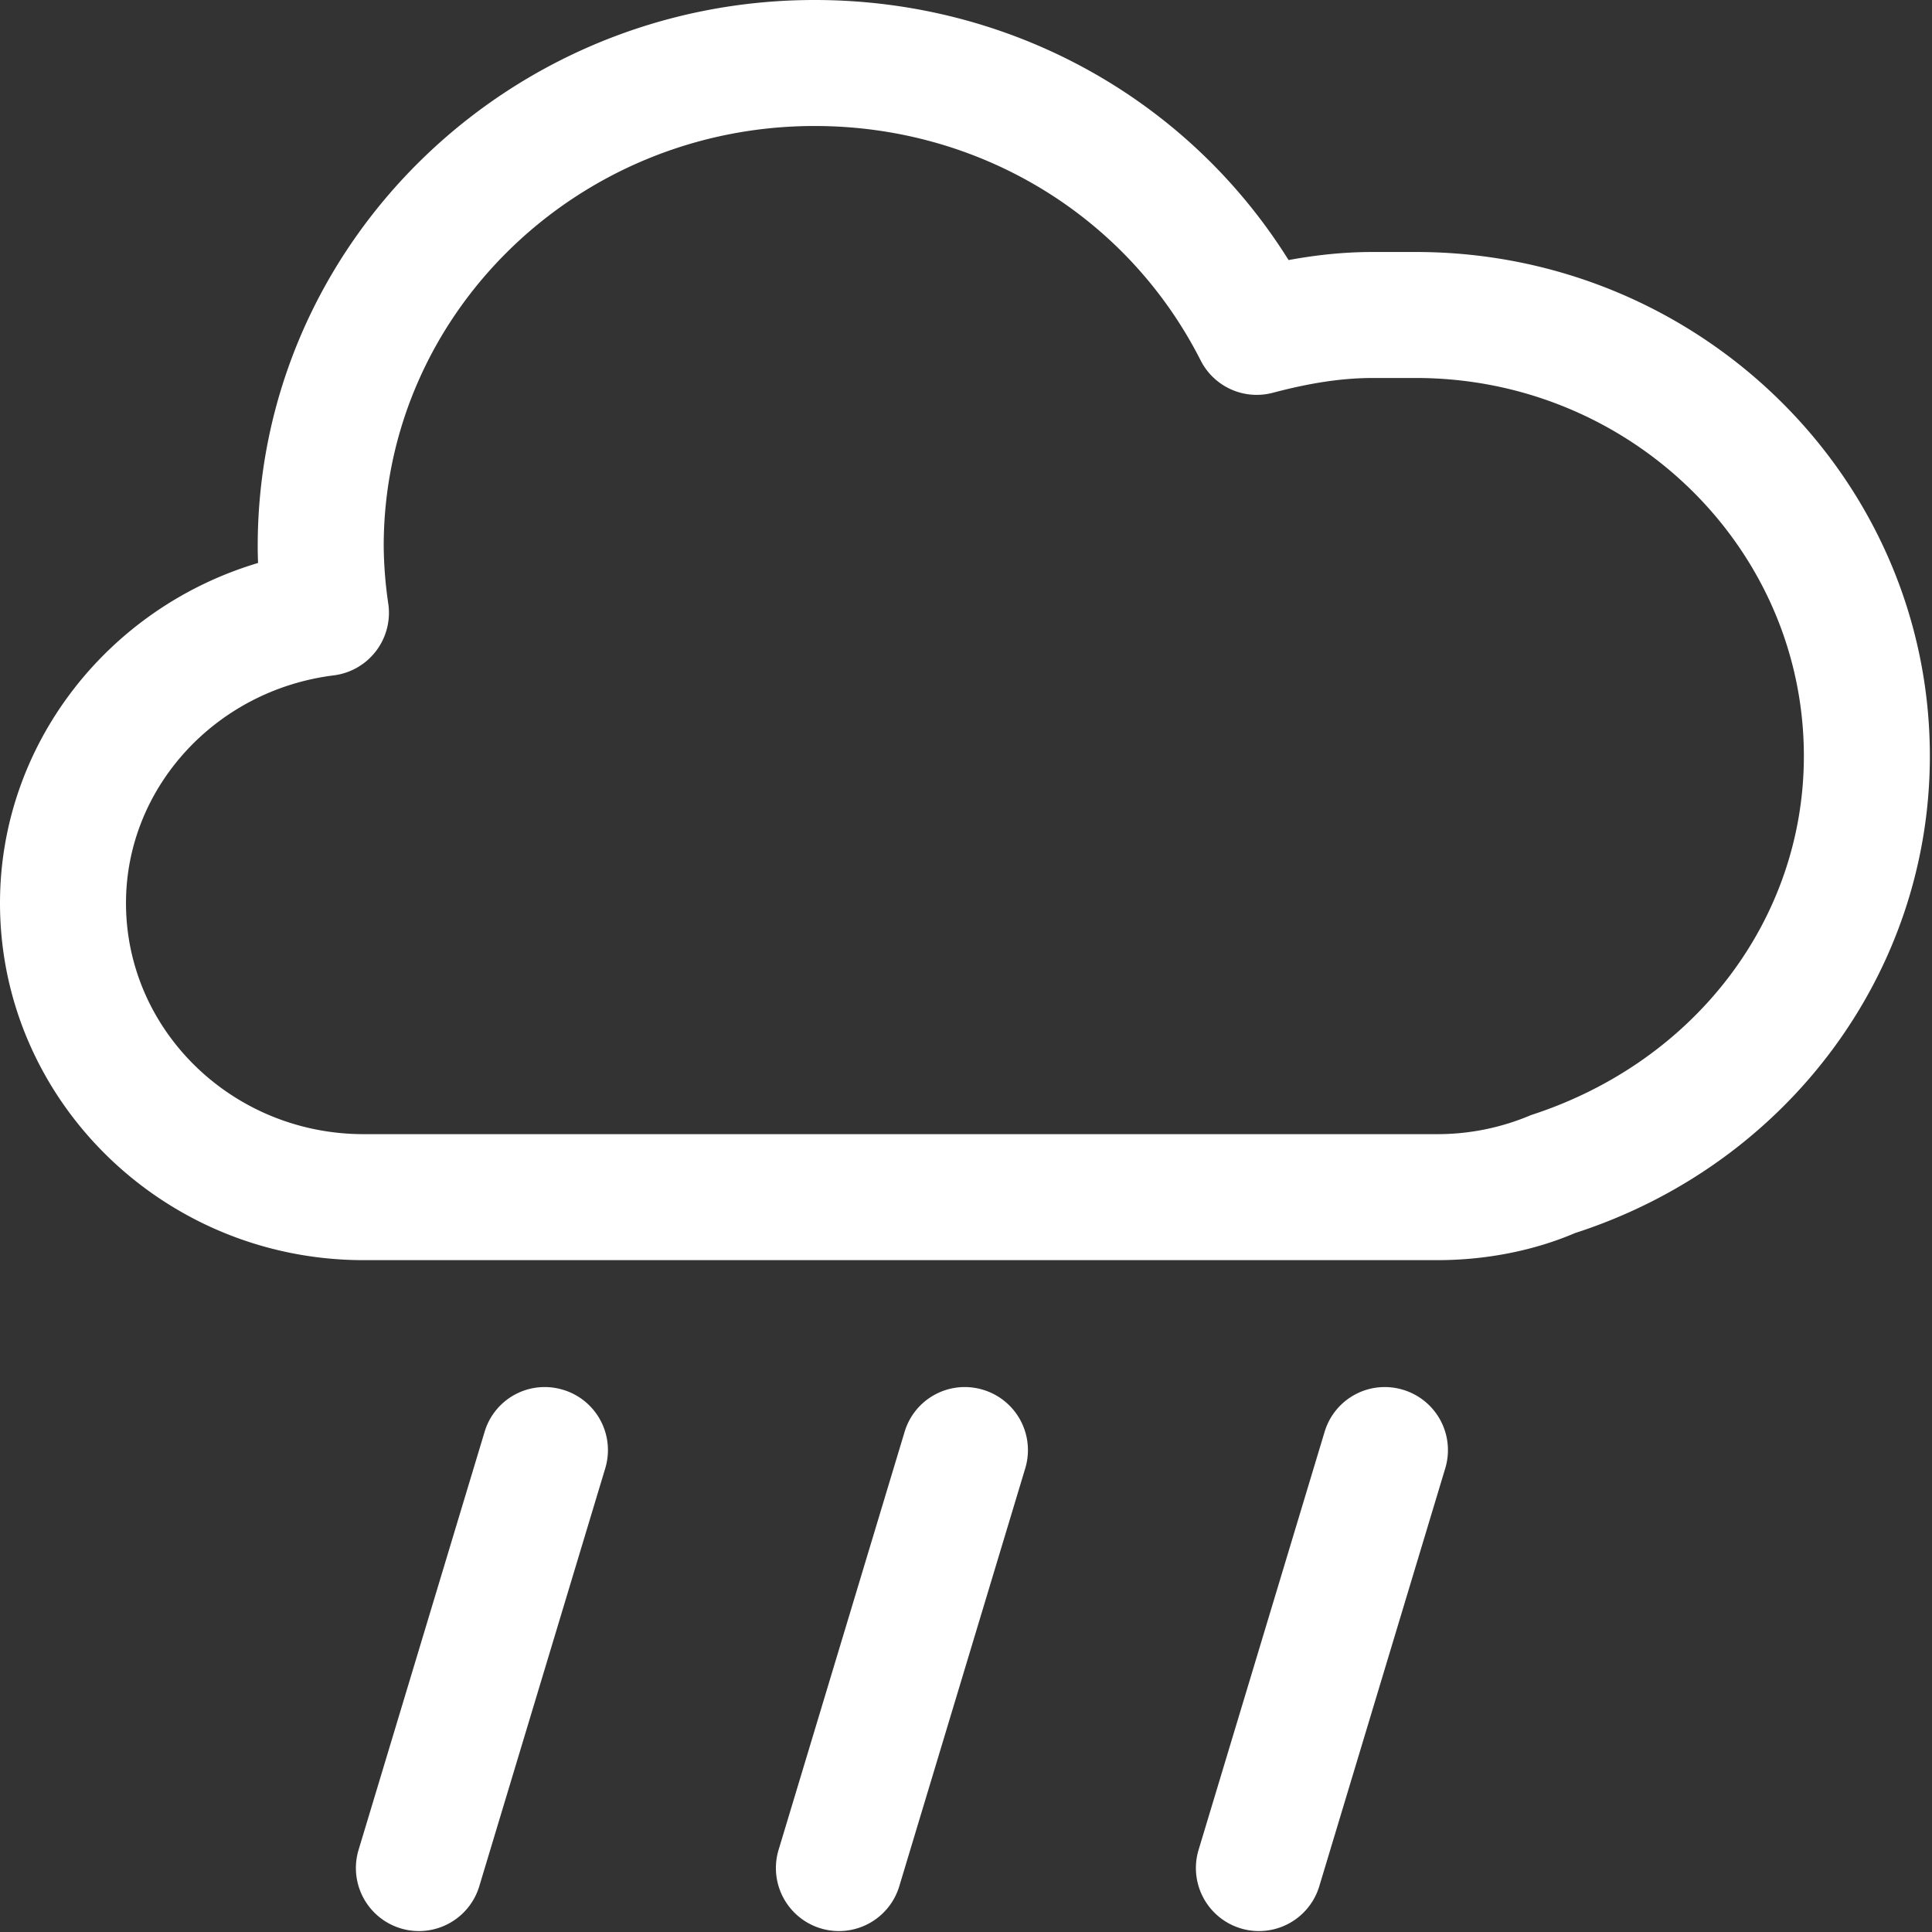 <svg xmlns="http://www.w3.org/2000/svg" width="28" height="28" viewBox="0 0 28 28">
    <rect x="0" y="0" width="28" height="28" fill="#333333" stroke="none"/>
    <g fill="#FFF" fill-rule="nonzero">
        <path d="M20.52 3.652h-.622c-.395 0-.794.038-1.223.117C17.211 1.427 14.641 0 11.806 0c-4.45 0-8.071 3.55-8.071 7.914 0 .082.002.163.005.245C1.556 8.81 0 10.797 0 13.089c0 2.852 2.364 5.174 5.27 5.174h15.562c.712 0 1.407-.141 1.993-.392 3.077-.994 5.144-3.772 5.144-6.913 0-4.029-3.341-7.306-7.449-7.306zm1.67 12.508a3.46 3.46 0 0 1-1.358.277H5.27c-1.899 0-3.444-1.502-3.444-3.349 0-1.667 1.295-3.086 3.011-3.3a.914.914 0 0 0 .791-1.034 6.035 6.035 0 0 1-.067-.84c0-3.357 2.801-6.088 6.245-6.088 2.388 0 4.531 1.301 5.594 3.396a.911.911 0 0 0 1.048.47c.552-.146 1.012-.214 1.45-.214h.622c3.1 0 5.623 2.458 5.623 5.48 0 2.346-1.559 4.426-3.953 5.202zM8.16 20.142a.909.909 0 0 0-1.137.61l-1.826 6.057a.913.913 0 0 0 1.749.528l1.826-6.058a.913.913 0 0 0-.611-1.137zM14.248 20.142a.91.91 0 0 0-1.138.61l-1.826 6.057a.913.913 0 0 0 1.749.528l1.826-6.058a.913.913 0 0 0-.611-1.137zM20.335 20.142a.91.91 0 0 0-1.138.61l-1.826 6.057a.913.913 0 0 0 1.749.528l1.826-6.058a.913.913 0 0 0-.611-1.137z"/>
    </g>
</svg>
